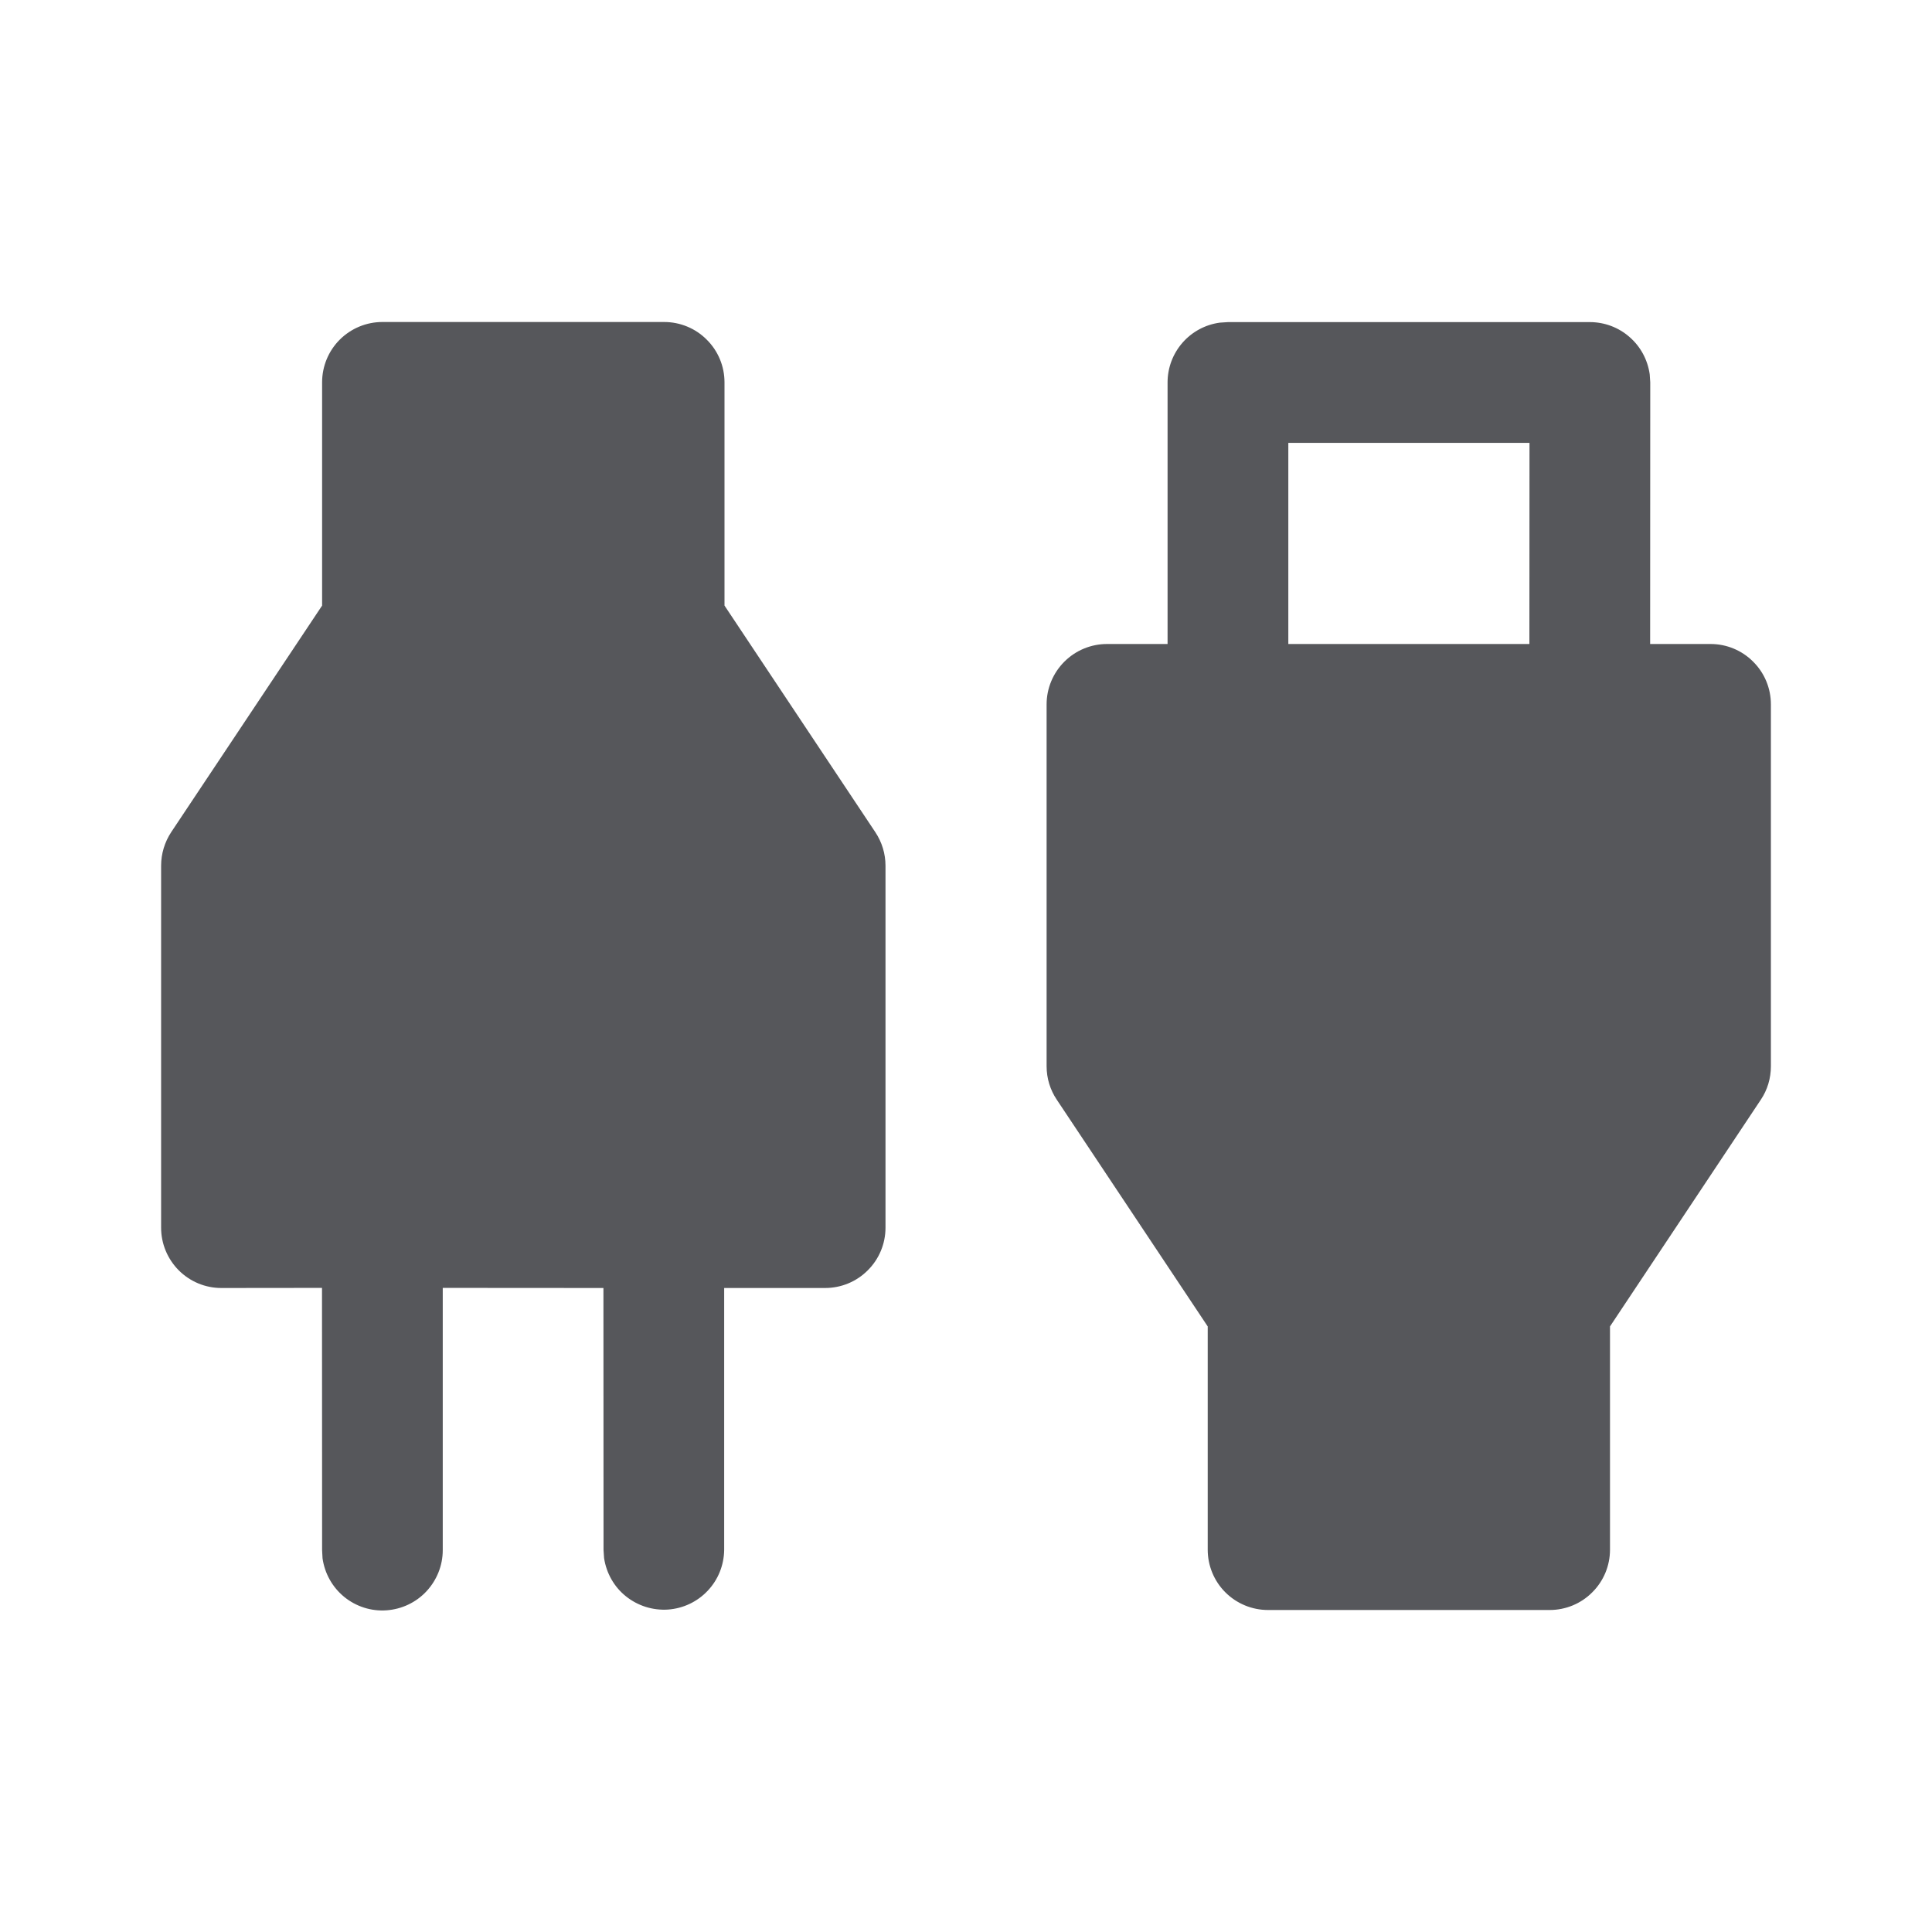<svg xmlns="http://www.w3.org/2000/svg" width="18" height="18" viewBox="0 0 18 18" fill="none">
  <path d="M6.187 3C6.337 3 6.48 3.059 6.585 3.165C6.691 3.27 6.75 3.413 6.75 3.562V5.642L8.155 7.753C8.217 7.846 8.25 7.954 8.25 8.066V11.438C8.25 11.587 8.191 11.73 8.085 11.835C7.98 11.941 7.837 12 7.687 12H6.747V14.441C6.745 14.582 6.691 14.718 6.593 14.821C6.496 14.924 6.364 14.986 6.223 14.996C6.081 15.005 5.942 14.961 5.831 14.872C5.721 14.784 5.649 14.656 5.628 14.516L5.623 14.441L5.622 12L4.125 11.999V14.443C4.125 14.585 4.07 14.722 3.973 14.826C3.876 14.93 3.743 14.993 3.6 15.003C3.458 15.013 3.318 14.968 3.207 14.878C3.097 14.788 3.025 14.66 3.005 14.518L3.001 14.443L3 11.999L2.062 12C1.913 12 1.771 11.941 1.665 11.835C1.56 11.729 1.501 11.587 1.501 11.438V8.066C1.501 7.954 1.534 7.846 1.595 7.753L3.001 5.642V3.562C3.001 3.413 3.06 3.27 3.165 3.165C3.271 3.059 3.414 3 3.563 3H6.187ZM11.441 3.001H14.812C14.948 3.001 15.08 3.05 15.182 3.14C15.285 3.229 15.351 3.353 15.37 3.487L15.375 3.563L15.374 6H15.937C16.086 6 16.229 6.059 16.334 6.165C16.44 6.27 16.499 6.413 16.499 6.562V9.934C16.499 10.046 16.467 10.154 16.405 10.246L15 12.358V14.438C15 14.587 14.941 14.73 14.835 14.835C14.73 14.941 14.587 15 14.438 15H11.814C11.665 15 11.522 14.941 11.416 14.835C11.311 14.73 11.252 14.587 11.252 14.438V12.358L9.846 10.246C9.784 10.154 9.751 10.046 9.751 9.934V6.562C9.751 6.413 9.811 6.27 9.916 6.165C10.022 6.059 10.165 6 10.314 6H10.878V3.563C10.878 3.427 10.927 3.296 11.017 3.193C11.106 3.091 11.23 3.024 11.365 3.006L11.441 3.001ZM14.25 4.126H12.003V6H14.249L14.25 4.126Z" fill="#15171C" fill-opacity="0.72"/>
</svg>